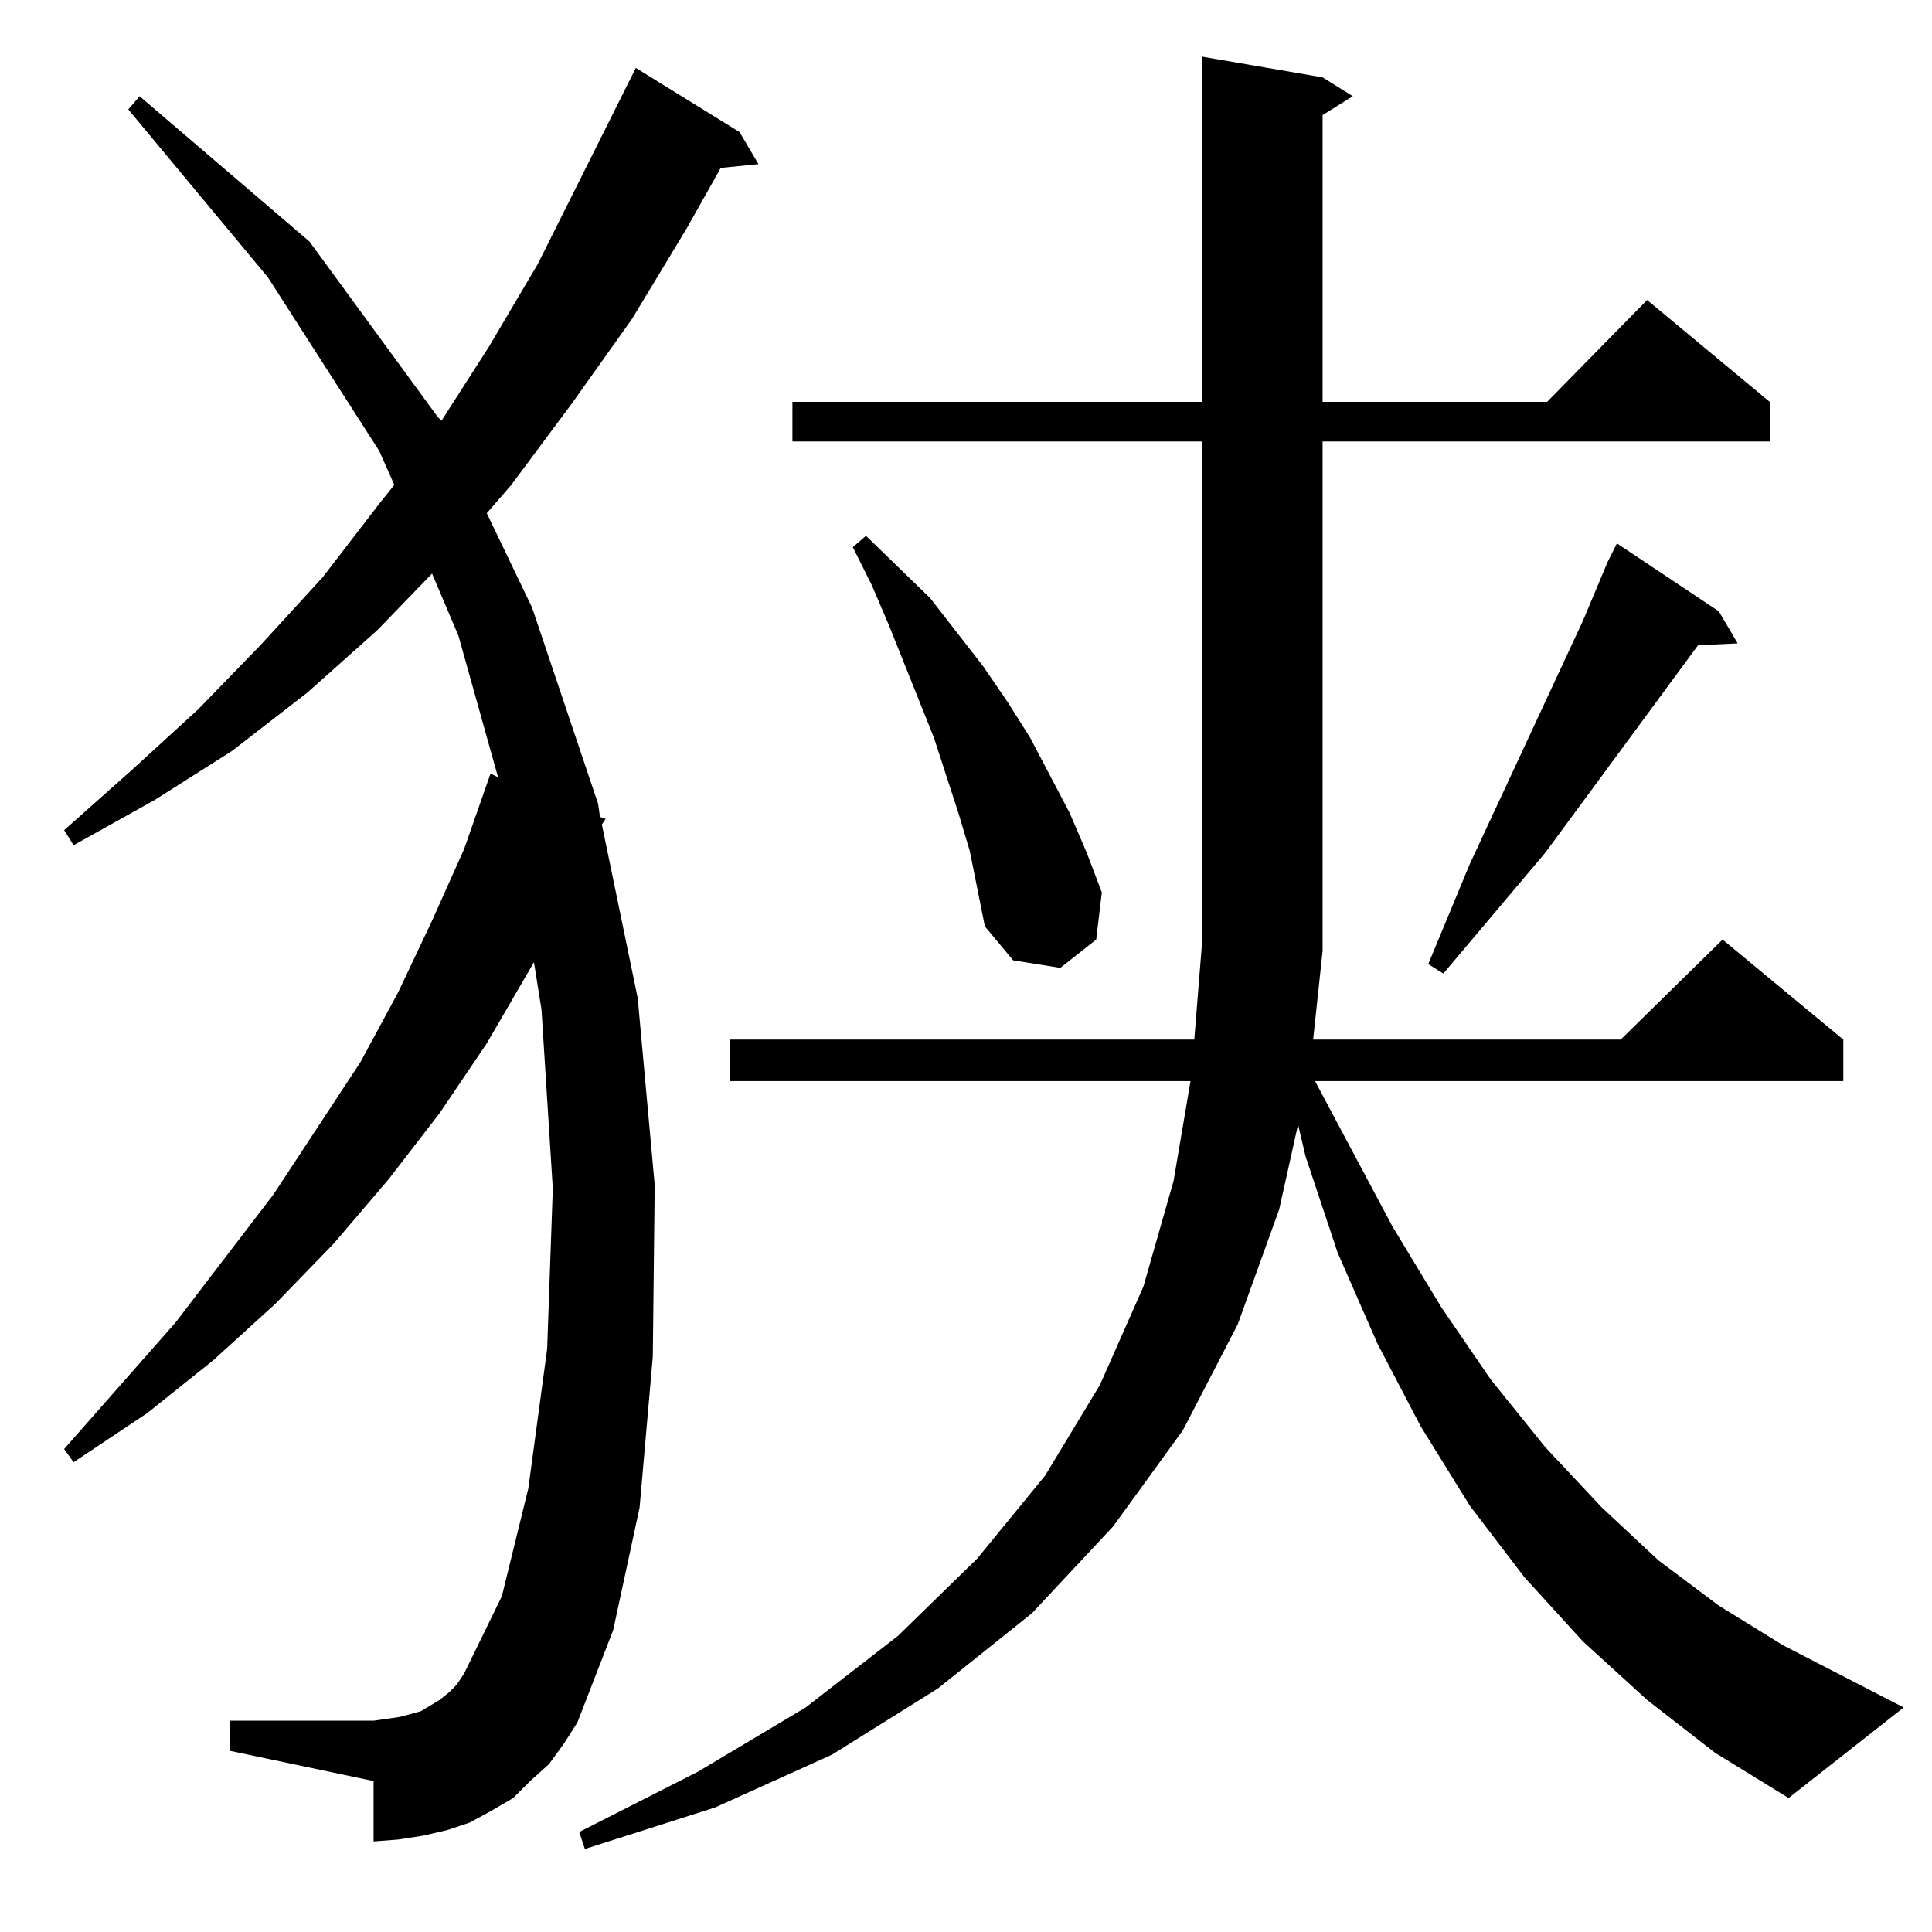 <?xml version="1.0" standalone="no"?>
<!DOCTYPE svg PUBLIC "-//W3C//DTD SVG 1.1//EN" "http://www.w3.org/Graphics/SVG/1.1/DTD/svg11.dtd" >
<svg xmlns="http://www.w3.org/2000/svg" xmlns:xlink="http://www.w3.org/1999/xlink" version="1.1" viewBox="0 -144 1024 1024">
  <g transform="matrix(1 0 0 -1 0 880)">
   <path fill="currentColor"
d="M701 520l-5 -47h163l54 53l64 -53v-22h-280l41 -77l26 -43l26 -38l29 -36l30 -32l30 -28l32 -24l34 -21l64 -33l-61 -48l-39 24l-36 28l-34 31l-31 34l-29 38l-26 42l-23 44l-21 48l-17 51l-4 17l-10 -45l-22 -61l-29 -56l-37 -51l-43 -46l-50 -40l-56 -35l-62 -28
l-69 -22l-3 9l63 32l57 34l49 38l42 41l36 44l29 48l23 52l16 56l9 53h-244v22h246l4 50v267h-217v21h217v183l64 -11l16 -10l-16 -10v-152h119l53 54l65 -54v-21h-237v-270zM291 89l-10 -9l-9 -9l-12 -7l-11 -6l-12 -4l-13 -3l-13 -2l-13 -1v32l-76 16v16h76l7 1l7 1l11 3
l5 3l5 3l5 4l4 4l4 6l20 41l14 57l10 74l3 85l-6 95l-4 25l-25 -43l-25 -37l-27 -35l-29 -34l-31 -32l-33 -30l-35 -28l-39 -26l-5 7l59 67l52 68l46 70l20 37l18 38l17 38l14 40l4 -2l-21 75l-14 33l-29 -30l-37 -33l-40 -31l-41 -26l-43 -24l-5 8l36 32l35 32l33 34l33 36
l30 39l8 10l-8 18l-59 92l-74 89l6 7l90 -77l68 -93l2 -2l25 39l26 44l49 98l3 6l55 -34l10 -17l-20 -2l-18 -32l-29 -48l-32 -45l-32 -43l-13 -15l24 -50l35 -104l1 -7l3 -1l-2 -3l19 -92l9 -99l-1 -91l-7 -80l-14 -65l-19 -49l-7 -11zM911 700l10 -17l-21 -1l-81 -110
l-54 -64l-8 5l22 53l60 129l13 31l5 10zM508 593l-13 40l-24 60l-9 21l-10 20l7 6l34 -33l28 -36l13 -19l12 -19l21 -40l9 -21l8 -21l-3 -25l-19 -15l-25 4l-15 18l-8 40z" />
  </g>

</svg>

